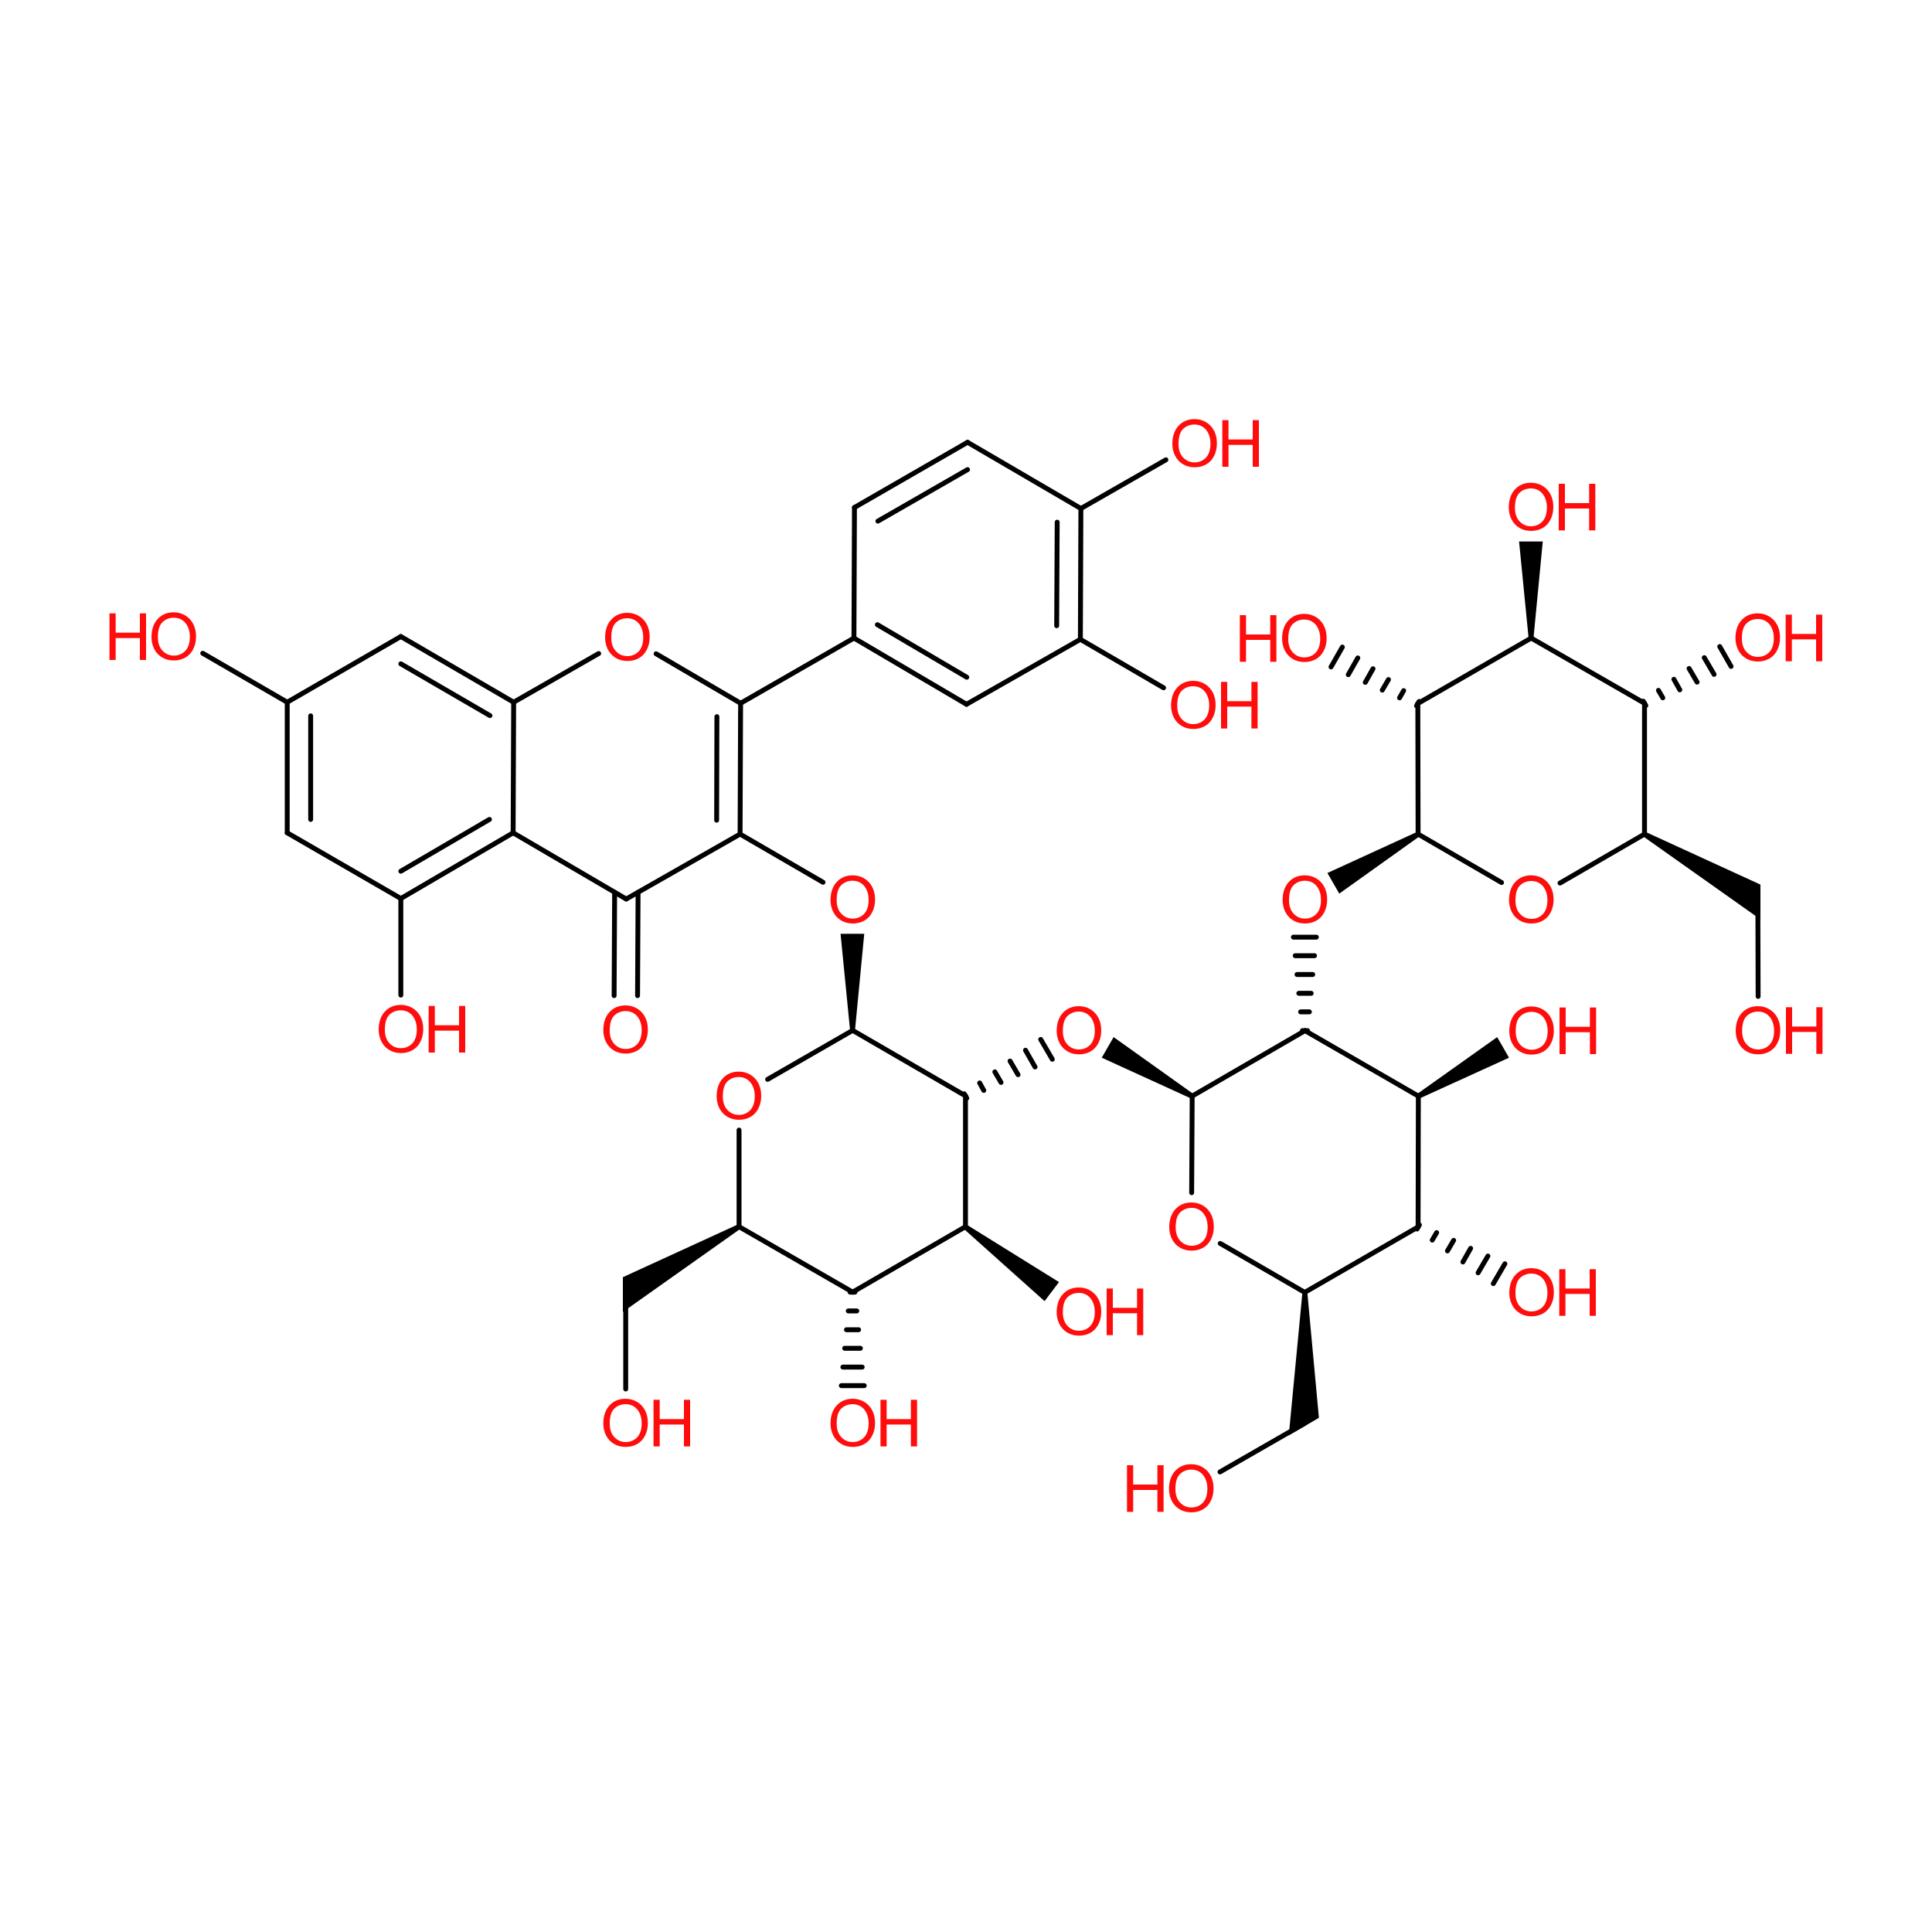 <?xml version='1.0' encoding='UTF-8'?>
<!DOCTYPE svg PUBLIC "-//W3C//DTD SVG 1.1//EN" "http://www.w3.org/Graphics/SVG/1.1/DTD/svg11.dtd">
<svg version='1.2' xmlns='http://www.w3.org/2000/svg' xmlns:xlink='http://www.w3.org/1999/xlink' width='75.0mm' height='75.0mm' viewBox='0 0 75.0 75.0'>
  <desc>Generated by the Chemistry Development Kit (http://github.com/cdk)</desc>
  <g stroke-linecap='round' stroke-linejoin='round' stroke='#000000' stroke-width='.19' fill='#FF0D0D'>
    <rect x='.0' y='.0' width='75.0' height='75.0' fill='#FFFFFF' stroke='none'/>
    <g id='mol1' class='mol'>
      <path id='mol1bnd1' class='bond' d='M50.75 50.17h-.19l-.53 5.55l.62 -.36l.55 -.32z' stroke='none' fill='#000000'/>
      <path id='mol1bnd2' class='bond' d='M37.54 47.55l-.12 .16l3.13 2.8l.28 -.37l.28 -.37z' stroke='none' fill='#000000'/>
      <line id='mol1bnd3' class='bond' x1='50.65' y1='55.25' x2='47.36' y2='57.14'/>
      <line id='mol1bnd4' class='bond' x1='33.1' y1='50.16' x2='37.48' y2='47.62'/>
      <g id='mol1bnd5' class='bond'>
        <line x1='55.1' y1='47.55' x2='55.01' y2='47.71'/>
        <line x1='55.77' y1='47.85' x2='55.6' y2='48.14'/>
        <line x1='56.43' y1='48.15' x2='56.19' y2='48.56'/>
        <line x1='57.09' y1='48.46' x2='56.79' y2='48.99'/>
        <line x1='57.76' y1='48.76' x2='57.38' y2='49.41'/>
        <line x1='58.42' y1='49.06' x2='57.97' y2='49.83'/>
      </g>
      <g id='mol1bnd6' class='bond'>
        <line x1='37.43' y1='42.46' x2='37.53' y2='42.63'/>
        <line x1='38.03' y1='42.04' x2='38.19' y2='42.33'/>
        <line x1='38.62' y1='41.61' x2='38.86' y2='42.02'/>
        <line x1='39.21' y1='41.19' x2='39.52' y2='41.72'/>
        <line x1='39.81' y1='40.77' x2='40.18' y2='41.42'/>
        <line x1='40.4' y1='40.35' x2='40.85' y2='41.12'/>
      </g>
      <path id='mol1bnd7' class='bond' d='M55.01 42.47l.1 .17l3.47 -1.58l-.23 -.4l-.23 -.4z' stroke='none' fill='#000000'/>
      <line id='mol1bnd8' class='bond' x1='37.48' y1='47.62' x2='37.48' y2='42.54'/>
      <g id='mol1bnd9' class='bond'>
        <line x1='50.56' y1='40.01' x2='50.76' y2='40.01'/>
        <line x1='50.49' y1='39.28' x2='50.83' y2='39.28'/>
        <line x1='50.42' y1='38.56' x2='50.9' y2='38.56'/>
        <line x1='50.35' y1='37.83' x2='50.96' y2='37.83'/>
        <line x1='50.28' y1='37.1' x2='51.03' y2='37.1'/>
        <line x1='50.21' y1='36.38' x2='51.1' y2='36.38'/>
      </g>
      <g id='mol1bnd10' class='bond'>
        <line x1='33.19' y1='50.16' x2='33.0' y2='50.16'/>
        <line x1='33.26' y1='50.89' x2='32.93' y2='50.89'/>
        <line x1='33.33' y1='51.62' x2='32.86' y2='51.62'/>
        <line x1='33.4' y1='52.34' x2='32.79' y2='52.34'/>
        <line x1='33.47' y1='53.07' x2='32.72' y2='53.07'/>
        <line x1='33.55' y1='53.79' x2='32.66' y2='53.79'/>
      </g>
      <line id='mol1bnd11' class='bond' x1='24.29' y1='50.17' x2='24.29' y2='53.92'/>
      <line id='mol1bnd12' class='bond' x1='37.48' y1='42.54' x2='33.1' y2='40.0'/>
      <path id='mol1bnd13' class='bond' d='M55.1 32.47l-.1 -.17l-3.47 1.59l.23 .4l.23 .4z' stroke='none' fill='#000000'/>
      <path id='mol1bnd14' class='bond' d='M46.23 42.64l.1 -.17l-3.1 -2.21l-.23 .4l-.23 .4z' stroke='none' fill='#000000'/>
      <line id='mol1bnd15' class='bond' x1='33.1' y1='40.0' x2='29.8' y2='41.9'/>
      <path id='mol1bnd16' class='bond' d='M33.0 40.0h.19l.36 -3.75h-.46h-.46z' stroke='none' fill='#000000'/>
      <line id='mol1bnd17' class='bond' x1='28.69' y1='43.87' x2='28.69' y2='47.62'/>
      <line id='mol1bnd18' class='bond' x1='55.05' y1='32.38' x2='58.29' y2='34.26'/>
      <line id='mol1bnd19' class='bond' x1='60.56' y1='34.28' x2='63.84' y2='32.38'/>
      <line id='mol1bnd20' class='bond' x1='63.84' y1='32.38' x2='63.84' y2='27.3'/>
      <line id='mol1bnd21' class='bond' x1='63.84' y1='27.3' x2='59.44' y2='24.77'/>
      <line id='mol1bnd22' class='bond' x1='59.44' y1='24.77' x2='55.04' y2='27.31'/>
      <line id='mol1bnd23' class='bond' x1='55.04' y1='27.31' x2='55.05' y2='32.38'/>
      <path id='mol1bnd24' class='bond' d='M28.73 47.71l-.1 -.17l-4.45 2.04v.64v.71z' stroke='none' fill='#000000'/>
      <path id='mol1bnd25' class='bond' d='M63.89 32.3l-.1 .17l4.55 3.22v-.71v-.64z' stroke='none' fill='#000000'/>
      <line id='mol1bnd26' class='bond' x1='46.28' y1='42.55' x2='46.26' y2='46.3'/>
      <line id='mol1bnd27' class='bond' x1='68.24' y1='34.92' x2='68.25' y2='38.68'/>
      <line id='mol1bnd28' class='bond' x1='47.37' y1='48.27' x2='50.65' y2='50.17'/>
      <g id='mol1bnd29' class='bond'>
        <line x1='63.79' y1='27.22' x2='63.89' y2='27.39'/>
        <line x1='64.38' y1='26.8' x2='64.55' y2='27.09'/>
        <line x1='64.98' y1='26.37' x2='65.21' y2='26.78'/>
        <line x1='65.57' y1='25.95' x2='65.88' y2='26.48'/>
        <line x1='66.16' y1='25.53' x2='66.54' y2='26.18'/>
        <line x1='66.76' y1='25.1' x2='67.2' y2='25.87'/>
      </g>
      <line id='mol1bnd30' class='bond' x1='50.65' y1='50.17' x2='55.05' y2='47.63'/>
      <path id='mol1bnd31' class='bond' d='M59.34 24.77h.19l.36 -3.75h-.46h-.46z' stroke='none' fill='#000000'/>
      <line id='mol1bnd32' class='bond' x1='55.05' y1='47.63' x2='55.06' y2='42.55'/>
      <g id='mol1bnd33' class='bond'>
        <line x1='54.99' y1='27.4' x2='55.09' y2='27.23'/>
        <line x1='54.33' y1='27.09' x2='54.49' y2='26.81'/>
        <line x1='53.66' y1='26.79' x2='53.9' y2='26.38'/>
        <line x1='53.0' y1='26.49' x2='53.3' y2='25.96'/>
        <line x1='52.34' y1='26.19' x2='52.71' y2='25.54'/>
        <line x1='51.67' y1='25.89' x2='52.11' y2='25.12'/>
      </g>
      <line id='mol1bnd34' class='bond' x1='55.06' y1='42.55' x2='50.66' y2='40.01'/>
      <line id='mol1bnd35' class='bond' x1='50.66' y1='40.01' x2='46.28' y2='42.55'/>
      <line id='mol1bnd36' class='bond' x1='28.69' y1='47.62' x2='33.1' y2='50.16'/>
      <g id='mol1bnd37' class='bond'>
        <line x1='28.73' y1='32.38' x2='28.75' y2='27.3'/>
        <line x1='27.82' y1='31.84' x2='27.83' y2='27.82'/>
      </g>
      <line id='mol1bnd38' class='bond' x1='28.75' y1='27.3' x2='33.15' y2='24.77'/>
      <line id='mol1bnd39' class='bond' x1='28.75' y1='27.3' x2='25.47' y2='25.38'/>
      <line id='mol1bnd40' class='bond' x1='28.73' y1='32.38' x2='24.31' y2='34.9'/>
      <line id='mol1bnd41' class='bond' x1='28.73' y1='32.38' x2='31.95' y2='34.25'/>
      <line id='mol1bnd42' class='bond' x1='33.15' y1='24.77' x2='33.17' y2='19.7'/>
      <g id='mol1bnd43' class='bond'>
        <line x1='33.15' y1='24.77' x2='37.52' y2='27.34'/>
        <line x1='34.06' y1='24.25' x2='37.53' y2='26.29'/>
      </g>
      <line id='mol1bnd44' class='bond' x1='23.24' y1='25.37' x2='19.94' y2='27.26'/>
      <line id='mol1bnd45' class='bond' x1='24.31' y1='34.9' x2='19.92' y2='32.33'/>
      <g id='mol1bnd46' class='bond'>
        <line x1='24.77' y1='34.64' x2='24.75' y2='38.65'/>
        <line x1='23.86' y1='34.64' x2='23.84' y2='38.65'/>
      </g>
      <g id='mol1bnd47' class='bond'>
        <line x1='37.56' y1='17.17' x2='33.17' y2='19.7'/>
        <line x1='37.56' y1='18.23' x2='34.08' y2='20.23'/>
      </g>
      <line id='mol1bnd48' class='bond' x1='37.52' y1='27.34' x2='41.94' y2='24.82'/>
      <g id='mol1bnd49' class='bond'>
        <line x1='19.94' y1='27.26' x2='15.56' y2='24.71'/>
        <line x1='19.02' y1='27.78' x2='15.56' y2='25.77'/>
      </g>
      <g id='mol1bnd50' class='bond'>
        <line x1='15.56' y1='34.88' x2='19.92' y2='32.33'/>
        <line x1='15.56' y1='33.82' x2='19.0' y2='31.81'/>
      </g>
      <line id='mol1bnd51' class='bond' x1='37.56' y1='17.17' x2='41.96' y2='19.74'/>
      <line id='mol1bnd52' class='bond' x1='15.56' y1='24.71' x2='11.15' y2='27.26'/>
      <line id='mol1bnd53' class='bond' x1='15.56' y1='34.88' x2='11.15' y2='32.33'/>
      <line id='mol1bnd54' class='bond' x1='15.56' y1='34.88' x2='15.56' y2='38.63'/>
      <line id='mol1bnd55' class='bond' x1='41.96' y1='19.74' x2='45.26' y2='17.85'/>
      <line id='mol1bnd56' class='bond' x1='11.15' y1='27.26' x2='7.87' y2='25.36'/>
      <line id='mol1bnd57' class='bond' x1='19.94' y1='27.26' x2='19.92' y2='32.33'/>
      <g id='mol1bnd58' class='bond'>
        <line x1='41.94' y1='24.82' x2='41.96' y2='19.74'/>
        <line x1='41.02' y1='24.29' x2='41.04' y2='20.27'/>
      </g>
      <g id='mol1bnd59' class='bond'>
        <line x1='11.15' y1='27.26' x2='11.15' y2='32.33'/>
        <line x1='12.06' y1='27.79' x2='12.06' y2='31.81'/>
      </g>
      <line id='mol1bnd60' class='bond' x1='41.94' y1='24.82' x2='45.17' y2='26.7'/>
      <path id='mol1atm1' class='atom' d='M27.82 42.57q.0 -.45 .24 -.71q.24 -.26 .62 -.26q.25 .0 .45 .12q.2 .12 .31 .33q.11 .21 .11 .49q.0 .28 -.11 .49q-.11 .22 -.31 .33q-.2 .11 -.44 .11q-.26 .0 -.46 -.12q-.2 -.12 -.31 -.34q-.1 -.21 -.1 -.45zM28.06 42.57q.0 .33 .18 .52q.18 .19 .44 .19q.27 .0 .45 -.19q.17 -.19 .17 -.54q.0 -.22 -.08 -.39q-.08 -.17 -.22 -.26q-.14 -.09 -.32 -.09q-.26 .0 -.44 .17q-.18 .17 -.18 .58z' stroke='none'/>
      <path id='mol1atm7' class='atom' d='M32.24 34.95q.0 -.45 .24 -.71q.24 -.26 .62 -.26q.25 .0 .45 .12q.2 .12 .31 .33q.11 .21 .11 .49q.0 .28 -.11 .49q-.11 .22 -.31 .33q-.2 .11 -.44 .11q-.26 .0 -.46 -.12q-.2 -.12 -.31 -.34q-.1 -.21 -.1 -.45zM32.48 34.95q.0 .33 .18 .52q.18 .19 .44 .19q.27 .0 .45 -.19q.17 -.19 .17 -.54q.0 -.22 -.08 -.39q-.08 -.17 -.22 -.26q-.14 -.09 -.32 -.09q-.26 .0 -.44 .17q-.18 .17 -.18 .58z' stroke='none'/>
      <g id='mol1atm9' class='atom'>
        <path d='M41.02 50.95q.0 -.45 .24 -.71q.24 -.26 .62 -.26q.25 .0 .45 .12q.2 .12 .31 .33q.11 .21 .11 .49q.0 .28 -.11 .49q-.11 .22 -.31 .33q-.2 .11 -.44 .11q-.26 .0 -.46 -.12q-.2 -.12 -.31 -.34q-.1 -.21 -.1 -.45zM41.26 50.95q.0 .33 .18 .52q.18 .19 .44 .19q.27 .0 .45 -.19q.17 -.19 .17 -.54q.0 -.22 -.08 -.39q-.08 -.17 -.22 -.26q-.14 -.09 -.32 -.09q-.26 .0 -.44 .17q-.18 .17 -.18 .58z' stroke='none'/>
        <path d='M42.96 51.83v-1.81h.24v.75h.94v-.75h.24v1.81h-.24v-.85h-.94v.85h-.24z' stroke='none'/>
      </g>
      <path id='mol1atm10' class='atom' d='M41.02 40.03q.0 -.45 .24 -.71q.24 -.26 .62 -.26q.25 .0 .45 .12q.2 .12 .31 .33q.11 .21 .11 .49q.0 .28 -.11 .49q-.11 .22 -.31 .33q-.2 .11 -.44 .11q-.26 .0 -.46 -.12q-.2 -.12 -.31 -.34q-.1 -.21 -.1 -.45zM41.26 40.03q.0 .33 .18 .52q.18 .19 .44 .19q.27 .0 .45 -.19q.17 -.19 .17 -.54q.0 -.22 -.08 -.39q-.08 -.17 -.22 -.26q-.14 -.09 -.32 -.09q-.26 .0 -.44 .17q-.18 .17 -.18 .58z' stroke='none'/>
      <g id='mol1atm11' class='atom'>
        <path d='M32.24 55.27q.0 -.45 .24 -.71q.24 -.26 .62 -.26q.25 .0 .45 .12q.2 .12 .31 .33q.11 .21 .11 .49q.0 .28 -.11 .49q-.11 .22 -.31 .33q-.2 .11 -.44 .11q-.26 .0 -.46 -.12q-.2 -.12 -.31 -.34q-.1 -.21 -.1 -.45zM32.48 55.27q.0 .33 .18 .52q.18 .19 .44 .19q.27 .0 .45 -.19q.17 -.19 .17 -.54q.0 -.22 -.08 -.39q-.08 -.17 -.22 -.26q-.14 -.09 -.32 -.09q-.26 .0 -.44 .17q-.18 .17 -.18 .58z' stroke='none'/>
        <path d='M34.18 56.15v-1.81h.24v.75h.94v-.75h.24v1.81h-.24v-.85h-.94v.85h-.24z' stroke='none'/>
      </g>
      <path id='mol1atm13' class='atom' d='M45.39 47.65q.0 -.45 .24 -.71q.24 -.26 .62 -.26q.25 .0 .45 .12q.2 .12 .31 .33q.11 .21 .11 .49q.0 .28 -.11 .49q-.11 .22 -.31 .33q-.2 .11 -.44 .11q-.26 .0 -.46 -.12q-.2 -.12 -.31 -.34q-.1 -.21 -.1 -.45zM45.64 47.65q.0 .33 .18 .52q.18 .19 .44 .19q.27 .0 .45 -.19q.17 -.19 .17 -.54q.0 -.22 -.08 -.39q-.08 -.17 -.22 -.26q-.14 -.09 -.32 -.09q-.26 .0 -.44 .17q-.18 .17 -.18 .58z' stroke='none'/>
      <g id='mol1atm19' class='atom'>
        <path d='M45.38 57.81q.0 -.45 .24 -.71q.24 -.26 .62 -.26q.25 .0 .45 .12q.2 .12 .31 .33q.11 .21 .11 .49q.0 .28 -.11 .49q-.11 .22 -.31 .33q-.2 .11 -.44 .11q-.26 .0 -.46 -.12q-.2 -.12 -.31 -.34q-.1 -.21 -.1 -.45zM45.63 57.81q.0 .33 .18 .52q.18 .19 .44 .19q.27 .0 .45 -.19q.17 -.19 .17 -.54q.0 -.22 -.08 -.39q-.08 -.17 -.22 -.26q-.14 -.09 -.32 -.09q-.26 .0 -.44 .17q-.18 .17 -.18 .58z' stroke='none'/>
        <path d='M43.75 58.69v-1.81h.24v.75h.94v-.75h.24v1.81h-.24v-.85h-.94v.85h-.24z' stroke='none'/>
      </g>
      <g id='mol1atm20' class='atom'>
        <path d='M58.59 50.2q.0 -.45 .24 -.71q.24 -.26 .62 -.26q.25 .0 .45 .12q.2 .12 .31 .33q.11 .21 .11 .49q.0 .28 -.11 .49q-.11 .22 -.31 .33q-.2 .11 -.44 .11q-.26 .0 -.46 -.12q-.2 -.12 -.31 -.34q-.1 -.21 -.1 -.45zM58.83 50.2q.0 .33 .18 .52q.18 .19 .44 .19q.27 .0 .45 -.19q.17 -.19 .17 -.54q.0 -.22 -.08 -.39q-.08 -.17 -.22 -.26q-.14 -.09 -.32 -.09q-.26 .0 -.44 .17q-.18 .17 -.18 .58z' stroke='none'/>
        <path d='M60.53 51.08v-1.81h.24v.75h.94v-.75h.24v1.81h-.24v-.85h-.94v.85h-.24z' stroke='none'/>
      </g>
      <g id='mol1atm21' class='atom'>
        <path d='M58.59 40.04q.0 -.45 .24 -.71q.24 -.26 .62 -.26q.25 .0 .45 .12q.2 .12 .31 .33q.11 .21 .11 .49q.0 .28 -.11 .49q-.11 .22 -.31 .33q-.2 .11 -.44 .11q-.26 .0 -.46 -.12q-.2 -.12 -.31 -.34q-.1 -.21 -.1 -.45zM58.84 40.04q.0 .33 .18 .52q.18 .19 .44 .19q.27 .0 .45 -.19q.17 -.19 .17 -.54q.0 -.22 -.08 -.39q-.08 -.17 -.22 -.26q-.14 -.09 -.32 -.09q-.26 .0 -.44 .17q-.18 .17 -.18 .58z' stroke='none'/>
        <path d='M60.54 40.92v-1.81h.24v.75h.94v-.75h.24v1.81h-.24v-.85h-.94v.85h-.24z' stroke='none'/>
      </g>
      <path id='mol1atm22' class='atom' d='M49.79 34.95q.0 -.45 .24 -.71q.24 -.26 .62 -.26q.25 .0 .45 .12q.2 .12 .31 .33q.11 .21 .11 .49q.0 .28 -.11 .49q-.11 .22 -.31 .33q-.2 .11 -.44 .11q-.26 .0 -.46 -.12q-.2 -.12 -.31 -.34q-.1 -.21 -.1 -.45zM50.04 34.95q.0 .33 .18 .52q.18 .19 .44 .19q.27 .0 .45 -.19q.17 -.19 .17 -.54q.0 -.22 -.08 -.39q-.08 -.17 -.22 -.26q-.14 -.09 -.32 -.09q-.26 .0 -.44 .17q-.18 .17 -.18 .58z' stroke='none'/>
      <g id='mol1atm23' class='atom'>
        <path d='M23.42 55.27q.0 -.45 .24 -.71q.24 -.26 .62 -.26q.25 .0 .45 .12q.2 .12 .31 .33q.11 .21 .11 .49q.0 .28 -.11 .49q-.11 .22 -.31 .33q-.2 .11 -.44 .11q-.26 .0 -.46 -.12q-.2 -.12 -.31 -.34q-.1 -.21 -.1 -.45zM23.67 55.27q.0 .33 .18 .52q.18 .19 .44 .19q.27 .0 .45 -.19q.17 -.19 .17 -.54q.0 -.22 -.08 -.39q-.08 -.17 -.22 -.26q-.14 -.09 -.32 -.09q-.26 .0 -.44 .17q-.18 .17 -.18 .58z' stroke='none'/>
        <path d='M25.37 56.15v-1.81h.24v.75h.94v-.75h.24v1.81h-.24v-.85h-.94v.85h-.24z' stroke='none'/>
      </g>
      <path id='mol1atm25' class='atom' d='M58.58 34.95q.0 -.45 .24 -.71q.24 -.26 .62 -.26q.25 .0 .45 .12q.2 .12 .31 .33q.11 .21 .11 .49q.0 .28 -.11 .49q-.11 .22 -.31 .33q-.2 .11 -.44 .11q-.26 .0 -.46 -.12q-.2 -.12 -.31 -.34q-.1 -.21 -.1 -.45zM58.83 34.96q.0 .33 .18 .52q.18 .19 .44 .19q.27 .0 .45 -.19q.17 -.19 .17 -.54q.0 -.22 -.08 -.39q-.08 -.17 -.22 -.26q-.14 -.09 -.32 -.09q-.26 .0 -.44 .17q-.18 .17 -.18 .58z' stroke='none'/>
      <g id='mol1atm31' class='atom'>
        <path d='M67.38 40.03q.0 -.45 .24 -.71q.24 -.26 .62 -.26q.25 .0 .45 .12q.2 .12 .31 .33q.11 .21 .11 .49q.0 .28 -.11 .49q-.11 .22 -.31 .33q-.2 .11 -.44 .11q-.26 .0 -.46 -.12q-.2 -.12 -.31 -.34q-.1 -.21 -.1 -.45zM67.63 40.03q.0 .33 .18 .52q.18 .19 .44 .19q.27 .0 .45 -.19q.17 -.19 .17 -.54q.0 -.22 -.08 -.39q-.08 -.17 -.22 -.26q-.14 -.09 -.32 -.09q-.26 .0 -.44 .17q-.18 .17 -.18 .58z' stroke='none'/>
        <path d='M69.33 40.91v-1.81h.24v.75h.94v-.75h.24v1.81h-.24v-.85h-.94v.85h-.24z' stroke='none'/>
      </g>
      <g id='mol1atm32' class='atom'>
        <path d='M67.37 24.78q.0 -.45 .24 -.71q.24 -.26 .62 -.26q.25 .0 .45 .12q.2 .12 .31 .33q.11 .21 .11 .49q.0 .28 -.11 .49q-.11 .22 -.31 .33q-.2 .11 -.44 .11q-.26 .0 -.46 -.12q-.2 -.12 -.31 -.34q-.1 -.21 -.1 -.45zM67.62 24.79q.0 .33 .18 .52q.18 .19 .44 .19q.27 .0 .45 -.19q.17 -.19 .17 -.54q.0 -.22 -.08 -.39q-.08 -.17 -.22 -.26q-.14 -.09 -.32 -.09q-.26 .0 -.44 .17q-.18 .17 -.18 .58z' stroke='none'/>
        <path d='M69.32 25.67v-1.81h.24v.75h.94v-.75h.24v1.81h-.24v-.85h-.94v.85h-.24z' stroke='none'/>
      </g>
      <g id='mol1atm33' class='atom'>
        <path d='M58.57 19.71q.0 -.45 .24 -.71q.24 -.26 .62 -.26q.25 .0 .45 .12q.2 .12 .31 .33q.11 .21 .11 .49q.0 .28 -.11 .49q-.11 .22 -.31 .33q-.2 .11 -.44 .11q-.26 .0 -.46 -.12q-.2 -.12 -.31 -.34q-.1 -.21 -.1 -.45zM58.81 19.72q.0 .33 .18 .52q.18 .19 .44 .19q.27 .0 .45 -.19q.17 -.19 .17 -.54q.0 -.22 -.08 -.39q-.08 -.17 -.22 -.26q-.14 -.09 -.32 -.09q-.26 .0 -.44 .17q-.18 .17 -.18 .58z' stroke='none'/>
        <path d='M60.51 20.59v-1.81h.24v.75h.94v-.75h.24v1.81h-.24v-.85h-.94v.85h-.24z' stroke='none'/>
      </g>
      <g id='mol1atm34' class='atom'>
        <path d='M49.77 24.8q.0 -.45 .24 -.71q.24 -.26 .62 -.26q.25 .0 .45 .12q.2 .12 .31 .33q.11 .21 .11 .49q.0 .28 -.11 .49q-.11 .22 -.31 .33q-.2 .11 -.44 .11q-.26 .0 -.46 -.12q-.2 -.12 -.31 -.34q-.1 -.21 -.1 -.45zM50.01 24.81q.0 .33 .18 .52q.18 .19 .44 .19q.27 .0 .45 -.19q.17 -.19 .17 -.54q.0 -.22 -.08 -.39q-.08 -.17 -.22 -.26q-.14 -.09 -.32 -.09q-.26 .0 -.44 .17q-.18 .17 -.18 .58z' stroke='none'/>
        <path d='M48.13 25.69v-1.81h.24v.75h.94v-.75h.24v1.81h-.24v-.85h-.94v.85h-.24z' stroke='none'/>
      </g>
      <path id='mol1atm38' class='atom' d='M23.49 24.76q.0 -.45 .24 -.71q.24 -.26 .62 -.26q.25 .0 .45 .12q.2 .12 .31 .33q.11 .21 .11 .49q.0 .28 -.11 .49q-.11 .22 -.31 .33q-.2 .11 -.44 .11q-.26 .0 -.46 -.12q-.2 -.12 -.31 -.34q-.1 -.21 -.1 -.45zM23.73 24.76q.0 .33 .18 .52q.18 .19 .44 .19q.27 .0 .45 -.19q.17 -.19 .17 -.54q.0 -.22 -.08 -.39q-.08 -.17 -.22 -.26q-.14 -.09 -.32 -.09q-.26 .0 -.44 .17q-.18 .17 -.18 .58z' stroke='none'/>
      <path id='mol1atm44' class='atom' d='M23.42 40.0q.0 -.45 .24 -.71q.24 -.26 .62 -.26q.25 .0 .45 .12q.2 .12 .31 .33q.11 .21 .11 .49q.0 .28 -.11 .49q-.11 .22 -.31 .33q-.2 .11 -.44 .11q-.26 .0 -.46 -.12q-.2 -.12 -.31 -.34q-.1 -.21 -.1 -.45zM23.67 40.01q.0 .33 .18 .52q.18 .19 .44 .19q.27 .0 .45 -.19q.17 -.19 .17 -.54q.0 -.22 -.08 -.39q-.08 -.17 -.22 -.26q-.14 -.09 -.32 -.09q-.26 .0 -.44 .17q-.18 .17 -.18 .58z' stroke='none'/>
      <g id='mol1atm52' class='atom'>
        <path d='M14.7 39.98q.0 -.45 .24 -.71q.24 -.26 .62 -.26q.25 .0 .45 .12q.2 .12 .31 .33q.11 .21 .11 .49q.0 .28 -.11 .49q-.11 .22 -.31 .33q-.2 .11 -.44 .11q-.26 .0 -.46 -.12q-.2 -.12 -.31 -.34q-.1 -.21 -.1 -.45zM14.94 39.98q.0 .33 .18 .52q.18 .19 .44 .19q.27 .0 .45 -.19q.17 -.19 .17 -.54q.0 -.22 -.08 -.39q-.08 -.17 -.22 -.26q-.14 -.09 -.32 -.09q-.26 .0 -.44 .17q-.18 .17 -.18 .58z' stroke='none'/>
        <path d='M16.64 40.86v-1.81h.24v.75h.94v-.75h.24v1.81h-.24v-.85h-.94v.85h-.24z' stroke='none'/>
      </g>
      <g id='mol1atm53' class='atom'>
        <path d='M45.51 17.24q.0 -.45 .24 -.71q.24 -.26 .62 -.26q.25 .0 .45 .12q.2 .12 .31 .33q.11 .21 .11 .49q.0 .28 -.11 .49q-.11 .22 -.31 .33q-.2 .11 -.44 .11q-.26 .0 -.46 -.12q-.2 -.12 -.31 -.34q-.1 -.21 -.1 -.45zM45.75 17.24q.0 .33 .18 .52q.18 .19 .44 .19q.27 .0 .45 -.19q.17 -.19 .17 -.54q.0 -.22 -.08 -.39q-.08 -.17 -.22 -.26q-.14 -.09 -.32 -.09q-.26 .0 -.44 .17q-.18 .17 -.18 .58z' stroke='none'/>
        <path d='M47.45 18.12v-1.81h.24v.75h.94v-.75h.24v1.81h-.24v-.85h-.94v.85h-.24z' stroke='none'/>
      </g>
      <g id='mol1atm54' class='atom'>
        <path d='M5.88 24.74q.0 -.45 .24 -.71q.24 -.26 .62 -.26q.25 .0 .45 .12q.2 .12 .31 .33q.11 .21 .11 .49q.0 .28 -.11 .49q-.11 .22 -.31 .33q-.2 .11 -.44 .11q-.26 .0 -.46 -.12q-.2 -.12 -.31 -.34q-.1 -.21 -.1 -.45zM6.13 24.74q.0 .33 .18 .52q.18 .19 .44 .19q.27 .0 .45 -.19q.17 -.19 .17 -.54q.0 -.22 -.08 -.39q-.08 -.17 -.22 -.26q-.14 -.09 -.32 -.09q-.26 .0 -.44 .17q-.18 .17 -.18 .58z' stroke='none'/>
        <path d='M4.25 25.62v-1.81h.24v.75h.94v-.75h.24v1.81h-.24v-.85h-.94v.85h-.24z' stroke='none'/>
      </g>
      <g id='mol1atm55' class='atom'>
        <path d='M45.46 27.4q.0 -.45 .24 -.71q.24 -.26 .62 -.26q.25 .0 .45 .12q.2 .12 .31 .33q.11 .21 .11 .49q.0 .28 -.11 .49q-.11 .22 -.31 .33q-.2 .11 -.44 .11q-.26 .0 -.46 -.12q-.2 -.12 -.31 -.34q-.1 -.21 -.1 -.45zM45.7 27.4q.0 .33 .18 .52q.18 .19 .44 .19q.27 .0 .45 -.19q.17 -.19 .17 -.54q.0 -.22 -.08 -.39q-.08 -.17 -.22 -.26q-.14 -.09 -.32 -.09q-.26 .0 -.44 .17q-.18 .17 -.18 .58z' stroke='none'/>
        <path d='M47.4 28.28v-1.81h.24v.75h.94v-.75h.24v1.81h-.24v-.85h-.94v.85h-.24z' stroke='none'/>
      </g>
    </g>
  </g>
</svg>
